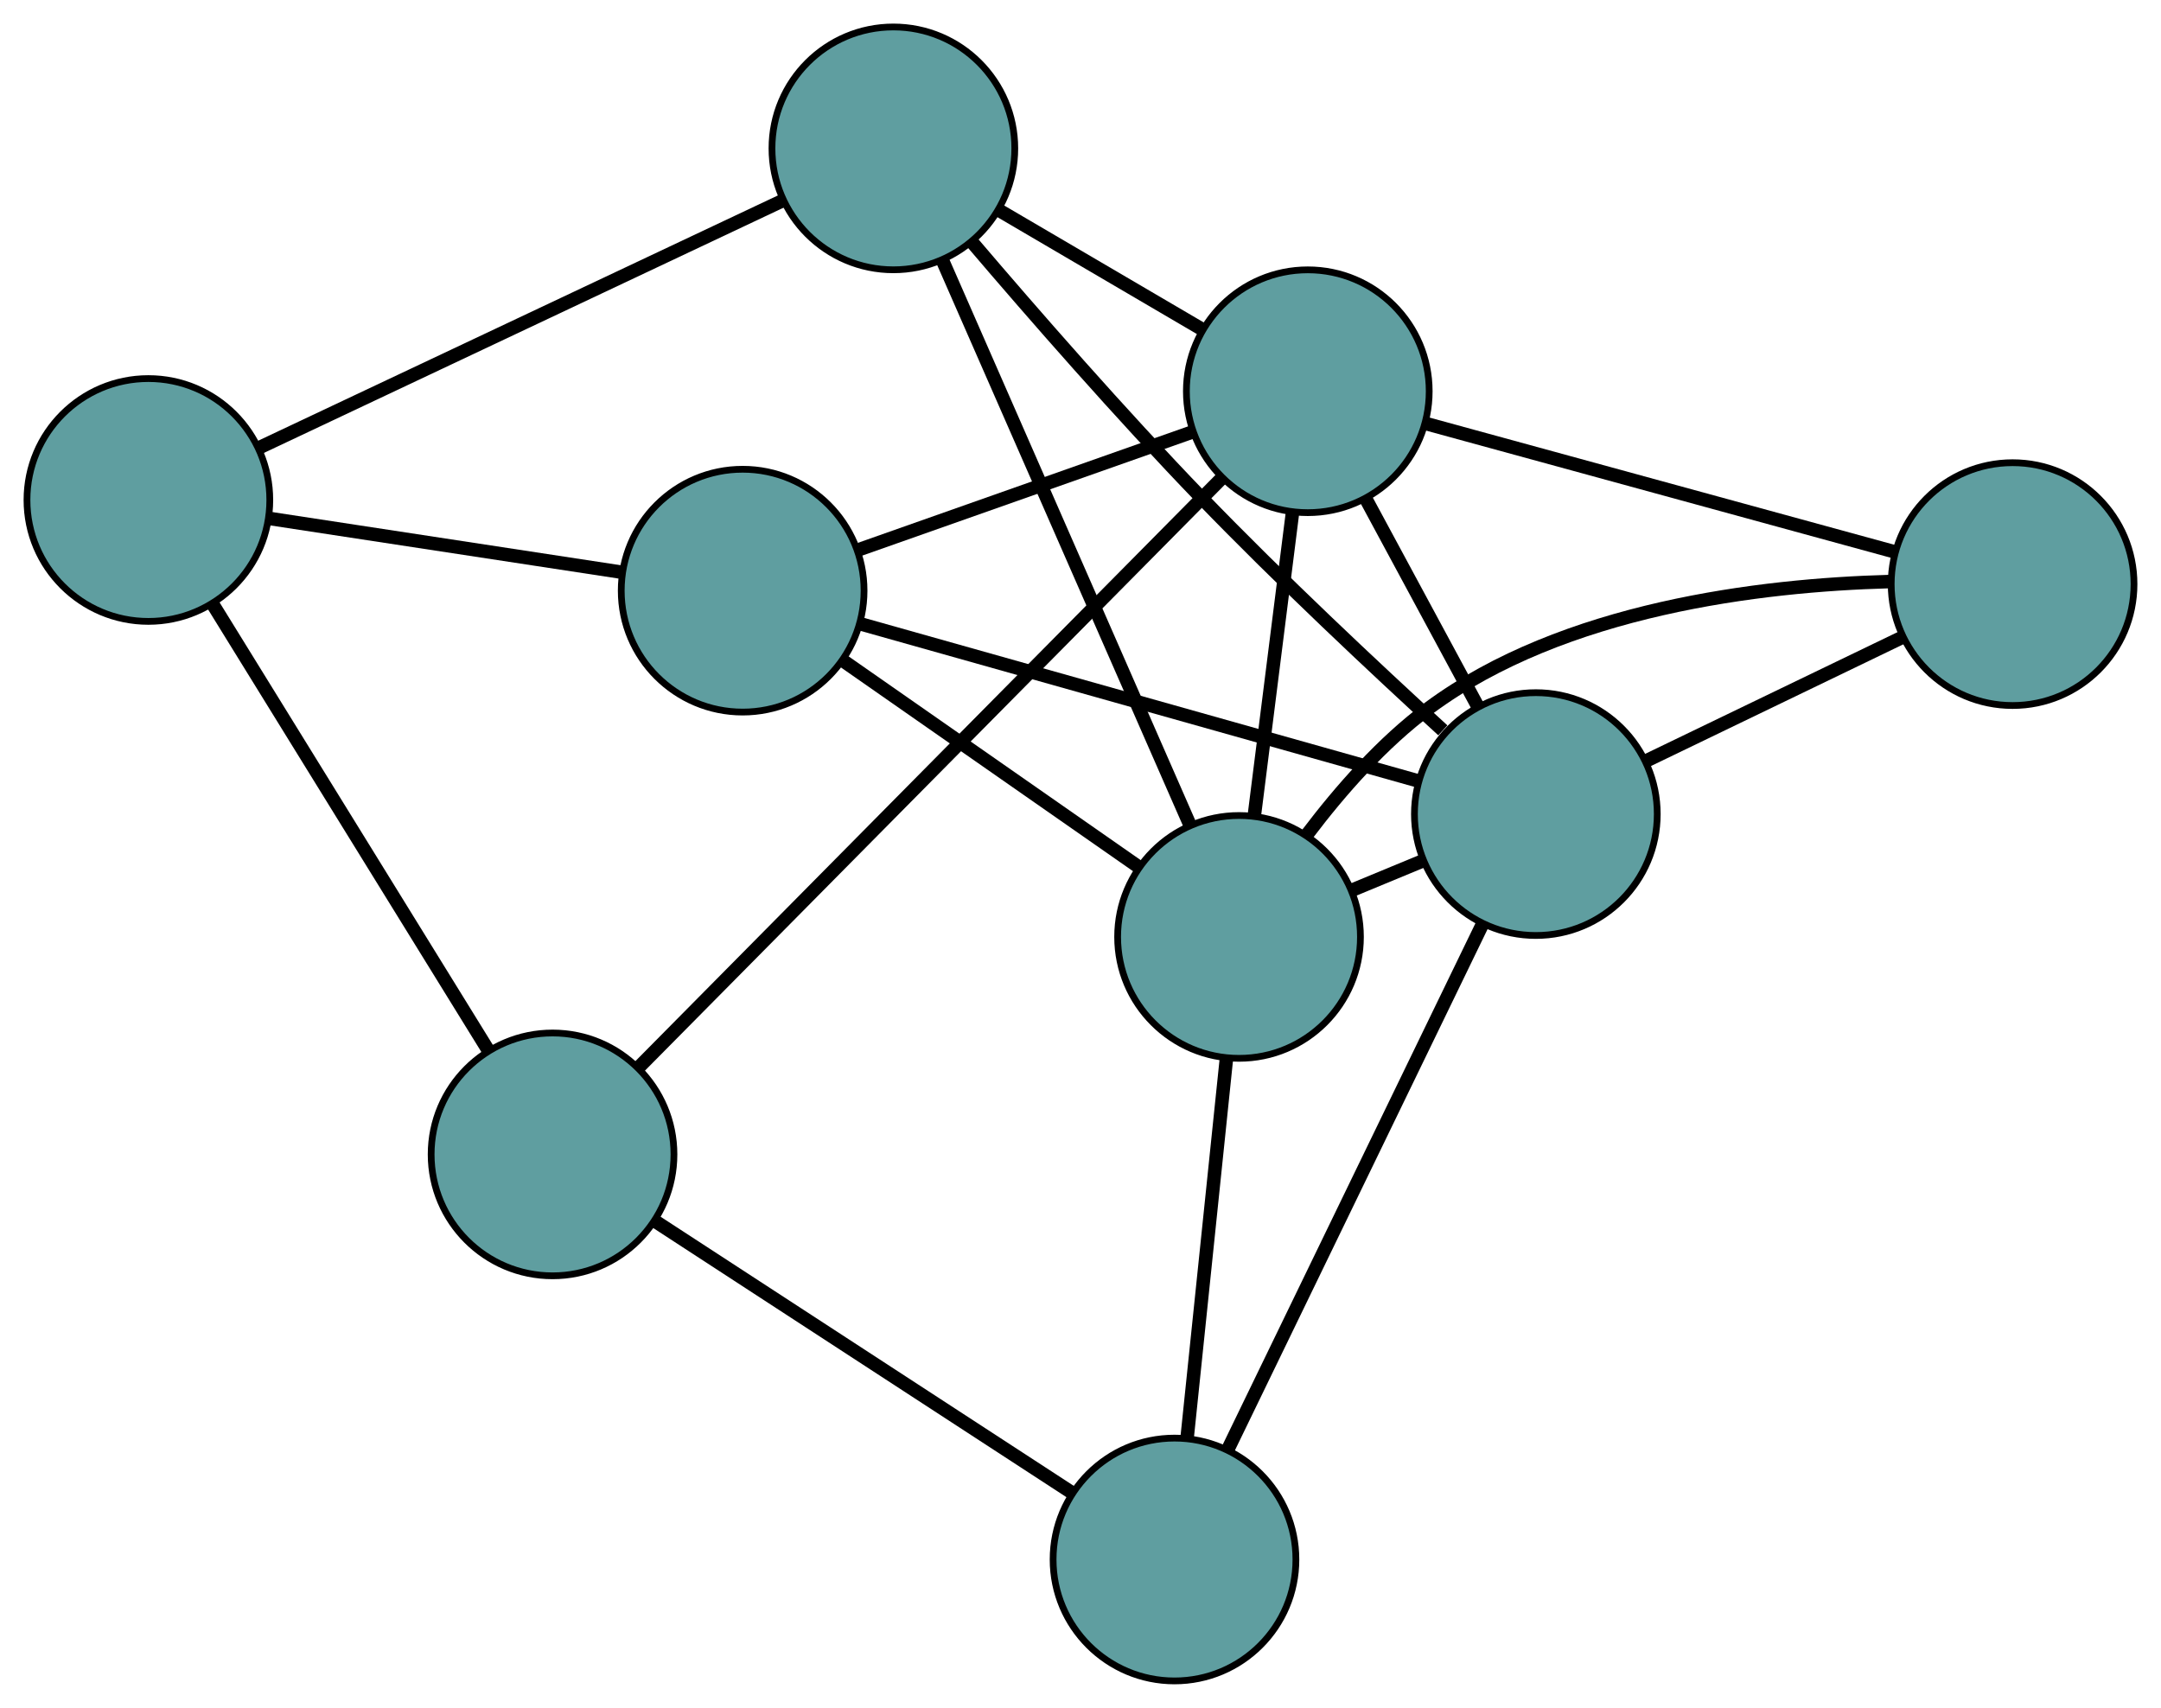 <?xml version="1.0" encoding="UTF-8" standalone="no"?>
<!DOCTYPE svg PUBLIC "-//W3C//DTD SVG 1.1//EN"
 "http://www.w3.org/Graphics/SVG/1.1/DTD/svg11.dtd">
<!-- Generated by graphviz version 2.36.0 (20140111.2315)
 -->
<!-- Title: G Pages: 1 -->
<svg width="100%" height="100%"
 viewBox="0.00 0.00 320.39 253.22" xmlns="http://www.w3.org/2000/svg" xmlns:xlink="http://www.w3.org/1999/xlink">
<g id="graph0" class="graph" transform="scale(1 1) rotate(0) translate(4 249.221)">
<title>G</title>
<!-- 0 -->
<g id="node1" class="node"><title>0</title>
<ellipse fill="cadetblue" stroke="black" cx="77.922" cy="-78.063" rx="18" ry="18"/>
</g>
<!-- 4 -->
<g id="node5" class="node"><title>4</title>
<ellipse fill="cadetblue" stroke="black" cx="170.133" cy="-18" rx="18" ry="18"/>
</g>
<!-- 0&#45;&#45;4 -->
<g id="edge1" class="edge"><title>0&#45;&#45;4</title>
<path fill="none" stroke="black" stroke-width="2" d="M93.149,-68.145C110.234,-57.016 137.789,-39.068 154.884,-27.933"/>
</g>
<!-- 5 -->
<g id="node6" class="node"><title>5</title>
<ellipse fill="cadetblue" stroke="black" cx="18" cy="-175.091" rx="18" ry="18"/>
</g>
<!-- 0&#45;&#45;5 -->
<g id="edge2" class="edge"><title>0&#45;&#45;5</title>
<path fill="none" stroke="black" stroke-width="2" d="M68.295,-93.652C57.113,-111.758 38.776,-141.45 27.604,-159.54"/>
</g>
<!-- 6 -->
<g id="node7" class="node"><title>6</title>
<ellipse fill="cadetblue" stroke="black" cx="189.894" cy="-191.213" rx="18" ry="18"/>
</g>
<!-- 0&#45;&#45;6 -->
<g id="edge3" class="edge"><title>0&#45;&#45;6</title>
<path fill="none" stroke="black" stroke-width="2" d="M90.767,-91.042C112.366,-112.869 155.701,-156.66 177.199,-178.384"/>
</g>
<!-- 1 -->
<g id="node2" class="node"><title>1</title>
<ellipse fill="cadetblue" stroke="black" cx="128.453" cy="-227.221" rx="18" ry="18"/>
</g>
<!-- 1&#45;&#45;5 -->
<g id="edge4" class="edge"><title>1&#45;&#45;5</title>
<path fill="none" stroke="black" stroke-width="2" d="M112.155,-219.529C91.272,-209.673 55.28,-192.686 34.365,-182.814"/>
</g>
<!-- 1&#45;&#45;6 -->
<g id="edge5" class="edge"><title>1&#45;&#45;6</title>
<path fill="none" stroke="black" stroke-width="2" d="M144.276,-217.948C153.52,-212.53 165.14,-205.721 174.338,-200.33"/>
</g>
<!-- 7 -->
<g id="node8" class="node"><title>7</title>
<ellipse fill="cadetblue" stroke="black" cx="223.705" cy="-128.522" rx="18" ry="18"/>
</g>
<!-- 1&#45;&#45;7 -->
<g id="edge6" class="edge"><title>1&#45;&#45;7</title>
<path fill="none" stroke="black" stroke-width="2" d="M140.14,-213.285C149.175,-202.681 162.123,-187.846 174.113,-175.429 185.802,-163.323 199.782,-150.215 209.915,-140.941"/>
</g>
<!-- 8 -->
<g id="node9" class="node"><title>8</title>
<ellipse fill="cadetblue" stroke="black" cx="179.7" cy="-110.308" rx="18" ry="18"/>
</g>
<!-- 1&#45;&#45;8 -->
<g id="edge7" class="edge"><title>1&#45;&#45;8</title>
<path fill="none" stroke="black" stroke-width="2" d="M135.687,-210.718C145.399,-188.562 162.56,-149.411 172.337,-127.105"/>
</g>
<!-- 2 -->
<g id="node3" class="node"><title>2</title>
<ellipse fill="cadetblue" stroke="black" cx="106.105" cy="-161.646" rx="18" ry="18"/>
</g>
<!-- 2&#45;&#45;5 -->
<g id="edge8" class="edge"><title>2&#45;&#45;5</title>
<path fill="none" stroke="black" stroke-width="2" d="M88.276,-164.366C72.99,-166.699 51.081,-170.042 35.803,-172.374"/>
</g>
<!-- 2&#45;&#45;6 -->
<g id="edge9" class="edge"><title>2&#45;&#45;6</title>
<path fill="none" stroke="black" stroke-width="2" d="M123.466,-167.772C137.942,-172.88 158.452,-180.118 172.842,-185.195"/>
</g>
<!-- 2&#45;&#45;7 -->
<g id="edge10" class="edge"><title>2&#45;&#45;7</title>
<path fill="none" stroke="black" stroke-width="2" d="M123.457,-156.758C145.691,-150.495 184.013,-139.702 206.281,-133.429"/>
</g>
<!-- 2&#45;&#45;8 -->
<g id="edge11" class="edge"><title>2&#45;&#45;8</title>
<path fill="none" stroke="black" stroke-width="2" d="M120.998,-151.257C133.767,-142.35 152.067,-129.584 164.829,-120.681"/>
</g>
<!-- 3 -->
<g id="node4" class="node"><title>3</title>
<ellipse fill="cadetblue" stroke="black" cx="294.389" cy="-162.618" rx="18" ry="18"/>
</g>
<!-- 3&#45;&#45;6 -->
<g id="edge12" class="edge"><title>3&#45;&#45;6</title>
<path fill="none" stroke="black" stroke-width="2" d="M276.663,-167.468C257.331,-172.759 226.586,-181.172 207.359,-186.434"/>
</g>
<!-- 3&#45;&#45;7 -->
<g id="edge13" class="edge"><title>3&#45;&#45;7</title>
<path fill="none" stroke="black" stroke-width="2" d="M277.995,-154.71C266.576,-149.201 251.41,-141.886 240.01,-136.387"/>
</g>
<!-- 3&#45;&#45;8 -->
<g id="edge14" class="edge"><title>3&#45;&#45;8</title>
<path fill="none" stroke="black" stroke-width="2" d="M276.045,-162.993C257.196,-162.473 227.857,-159.048 207.863,-144.245 200.971,-139.142 194.719,-132.009 189.866,-125.598"/>
</g>
<!-- 4&#45;&#45;7 -->
<g id="edge15" class="edge"><title>4&#45;&#45;7</title>
<path fill="none" stroke="black" stroke-width="2" d="M178.038,-34.308C188.167,-55.204 205.623,-91.219 215.768,-112.147"/>
</g>
<!-- 4&#45;&#45;8 -->
<g id="edge16" class="edge"><title>4&#45;&#45;8</title>
<path fill="none" stroke="black" stroke-width="2" d="M172.023,-36.237C173.701,-52.42 176.138,-75.937 177.814,-92.109"/>
</g>
<!-- 6&#45;&#45;7 -->
<g id="edge17" class="edge"><title>6&#45;&#45;7</title>
<path fill="none" stroke="black" stroke-width="2" d="M198.601,-175.068C203.688,-165.636 210.082,-153.78 215.144,-144.395"/>
</g>
<!-- 6&#45;&#45;8 -->
<g id="edge18" class="edge"><title>6&#45;&#45;8</title>
<path fill="none" stroke="black" stroke-width="2" d="M187.632,-173.257C185.943,-159.85 183.644,-141.608 181.956,-128.213"/>
</g>
<!-- 7&#45;&#45;8 -->
<g id="edge19" class="edge"><title>7&#45;&#45;8</title>
<path fill="none" stroke="black" stroke-width="2" d="M207.069,-121.636C203.564,-120.185 199.866,-118.655 196.36,-117.204"/>
</g>
</g>
</svg>

